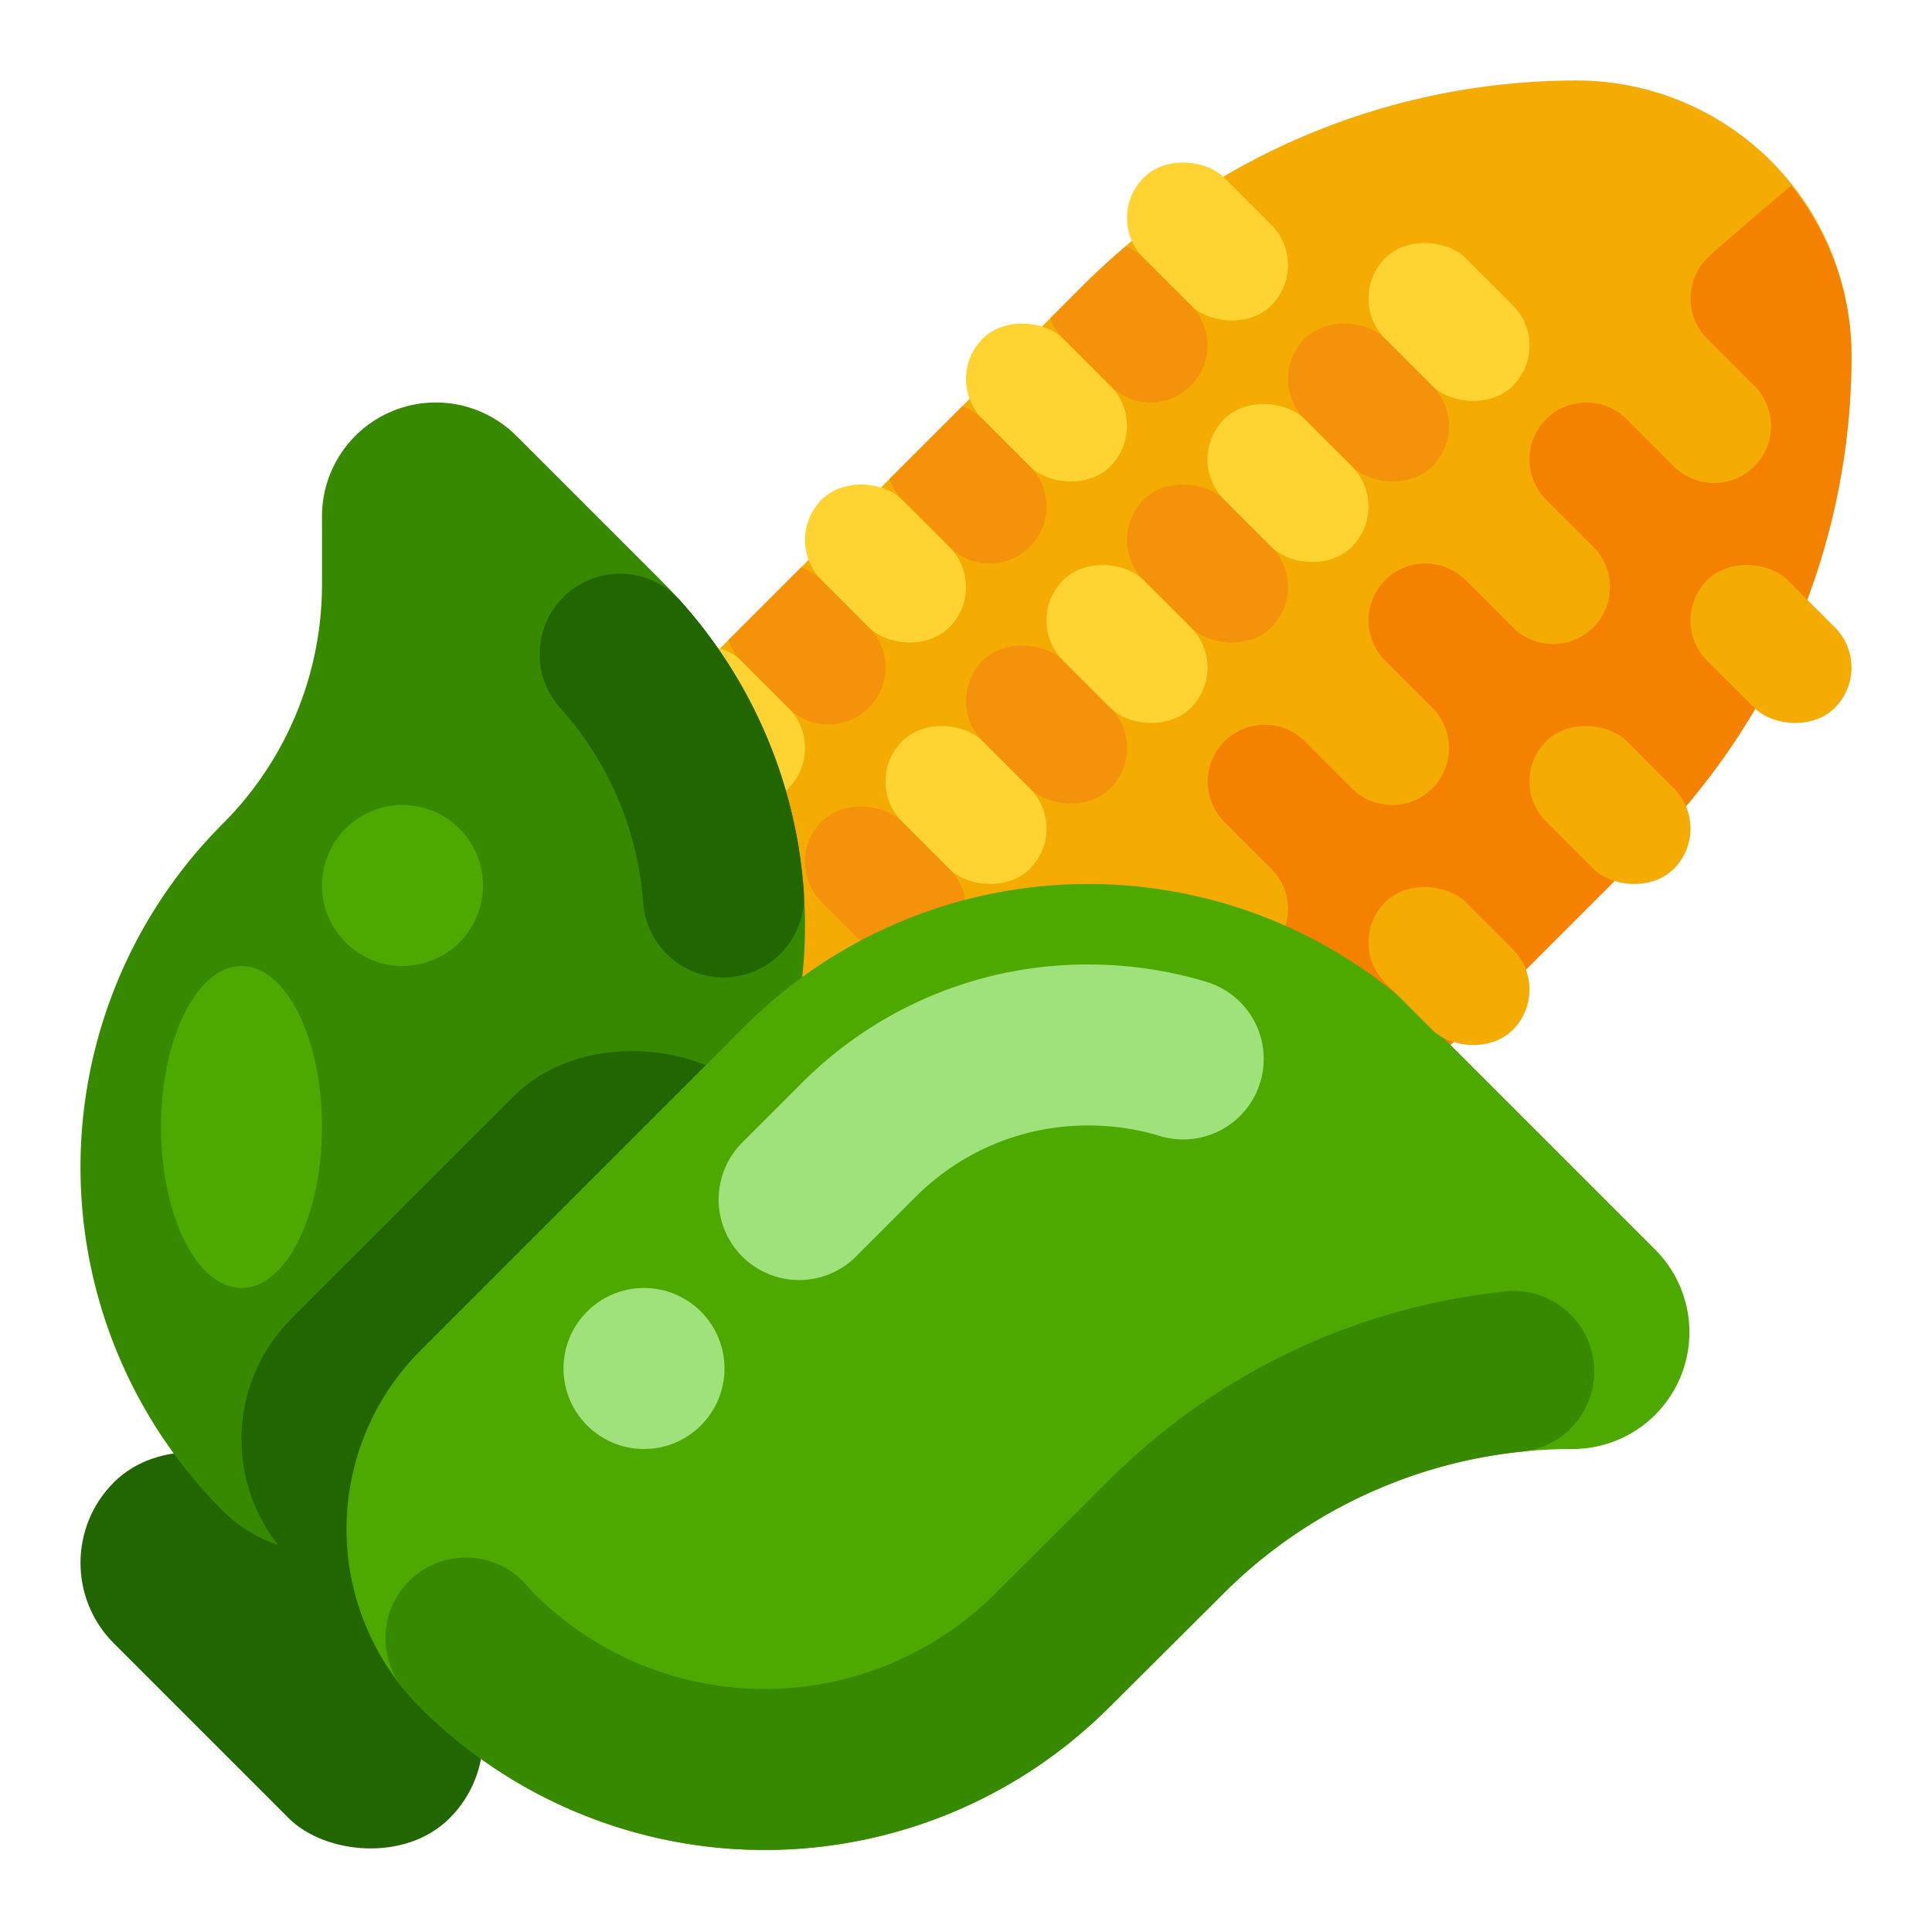 <svg xmlns="http://www.w3.org/2000/svg" viewBox="0 0 512 512"><rect width="60.34" height="125.856" x="44.497" y="374.405" rx="30.17" ry="30.17" style="fill:#216600" transform="rotate(-45 74.667 437.333)"/><path d="M94.52 417.48a105.595 105.595 0 0 0 149.334 0l192.721-192.722A184.68 184.68 0 0 0 490.667 94.17a72.837 72.837 0 0 0-21.334-51.503 72.836 72.836 0 0 0-51.503-21.334 184.68 184.68 0 0 0-130.588 54.092L94.521 268.146a105.595 105.595 0 0 0 0 149.333z" style="fill:#f4ac03"/><path d="M452.418 68.418a15.086 15.086 0 0 0 0 21.333l12.497 12.498a15.084 15.084 0 0 1 0 21.332v.001a15.086 15.086 0 0 1-21.333 0l-12.497-12.497a15.085 15.085 0 1 0-21.334 21.333l12.498 12.497a15.084 15.084 0 0 1 0 21.332v.002a15.086 15.086 0 0 1-21.334 0l-12.497-12.498a15.085 15.085 0 0 0-21.333 21.334l12.497 12.497a15.084 15.084 0 0 1 0 21.332v.001a15.086 15.086 0 0 1-21.333 0l-12.498-12.497a15.085 15.085 0 0 0-21.333 21.333l12.497 12.498a15.084 15.084 0 0 1 0 21.332v.001a15.086 15.086 0 0 1-21.333 0l-6.249-6.249-32 32 53.334 53.334 105.909-105.91a184.68 184.68 0 0 0 54.09-130.588 72.555 72.555 0 0 0-15.984-44.979c-11.351 9.606-20.375 17.339-22.264 19.228z" style="fill:#f48200"/><rect width="30.17" height="47.843" x="176.915" y="168.079" rx="15.085" ry="15.085" style="fill:#ffd432" transform="rotate(-45 192 192)"/><rect width="30.17" height="47.843" x="347.582" y="82.745" rx="15.085" ry="15.085" style="fill:#f4920b" transform="rotate(-45 362.667 106.667)"/><rect width="30.17" height="47.843" x="304.915" y="125.412" rx="15.085" ry="15.085" style="fill:#f4920b" transform="rotate(-45 320 149.333)"/><rect width="30.17" height="47.843" x="262.248" y="168.079" rx="15.085" ry="15.085" style="fill:#f4920b" transform="rotate(-45 277.333 192)"/><rect width="30.17" height="47.843" x="219.582" y="210.745" rx="15.085" ry="15.085" style="fill:#f4920b" transform="rotate(-45 234.667 234.667)"/><path d="m111.621 400.38 64-64.001a128.758 128.758 0 0 0 37.712-91.046 128.758 128.758 0 0 0-37.712-91.045l-38.784-38.785a30.17 30.17 0 0 0-21.334-8.836 30.17 30.17 0 0 0-30.17 30.17v17.987a89.751 89.751 0 0 1-26.287 63.464 128.758 128.758 0 0 0-37.713 91.045 128.758 128.758 0 0 0 37.713 91.046 37.176 37.176 0 0 0 52.575 0z" style="fill:#378900"/><circle cx="106.667" cy="234.667" r="21.333" style="fill:#4da900"/><ellipse cx="64" cy="298.667" rx="21.333" ry="42.667" style="fill:#4da900"/><path d="M164.333 152.044a21.333 21.333 0 0 0-15.833 35.624 86.475 86.475 0 0 1 21.948 51.535 21.334 21.334 0 0 0 21.258 19.817c.509 0 1.024-.018 1.54-.055a21.333 21.333 0 0 0 19.76-22.797 128.76 128.76 0 0 0-32.827-77.081 21.277 21.277 0 0 0-15.846-7.043z" style="fill:#216600"/><rect width="173.705" height="90.495" x="51.809" y="306.747" rx="45.248" ry="45.248" style="fill:#216600" transform="rotate(-45 138.662 351.995)"/><path d="M202.649 490.26a129.15 129.15 0 0 1-91.105-37.61 66.916 66.916 0 0 1-.114-94.747l85.932-85.931a128.758 128.758 0 0 1 91.045-37.713 128.758 128.758 0 0 1 91.046 37.713l59.193 59.193a30.95 30.95 0 0 1 9.064 21.598A30.95 30.95 0 0 1 416.762 384a130.95 130.95 0 0 0-92.42 38.178l-30.545 30.428a129.15 129.15 0 0 1-91.148 37.653z" style="fill:#4da900"/><path d="M288.406 255.594a106.744 106.744 0 0 0-75.958 31.458l-.677.677-1.785 1.784-2.523 2.523-2.892 2.893-2.892 2.892-2.523 2.523-1.784 1.784-.677.677a21.333 21.333 0 0 0 30.17 30.17l15.745-15.745a64.364 64.364 0 0 1 45.796-18.97 65.193 65.193 0 0 1 18.962 2.785 21.333 21.333 0 0 0 12.398-40.825 107.291 107.291 0 0 0-23.945-4.376l-.249-.017h-.003l-.247-.016h-.003l-.247-.015h-.003l-.245-.015h-.009l-.117-.007h-.003l-.12-.007h-.011l-.118-.007h-.001l-.122-.007h-.008c-.08-.005-.16-.01-.241-.013h-.01l-.12-.007-.121-.006h-.01l-.24-.012h-.01l-.118-.006h-.003l-.12-.005h-.012l-.117-.006h-.002l-.12-.005h-.012l-.114-.006h-.005l-.117-.005h-.018l-.11-.005h-.007l-.115-.004-.02-.001-.11-.004h-.006l-.115-.005h-.02l-.108-.004h-.009l-.113-.004h-.024l-.106-.004h-.008l-.115-.004h-.02l-.11-.004h-.006l-.114-.004h-.024l-.106-.003h-.008l-.113-.004h-.025l-.104-.003h-.01l-.113-.003h-.024l-.106-.003h-.008l-.114-.003h-.023l-.11-.003h-.005l-.111-.002h-.03l-.1-.002h-.012l-.11-.003h-.03l-.1-.002h-.012l-.11-.002h-.029l-.102-.002h-.011l-.11-.001h-.028l-.106-.002h-.008l-.11-.001h-.03l-.1-.001h-.015l-.105-.001h-.034l-.1-.001h-.012l-.11-.001h-.028l-.106-.001h-.259l-.11-.001h-.142z" style="fill:#9fe27c"/><circle cx="170.667" cy="362.667" r="21.333" style="fill:#9fe27c"/><path d="M401.175 342.134a21.592 21.592 0 0 0-2.213.114 174.148 174.148 0 0 0-104.731 49.702l-30.546 30.429a86.484 86.484 0 0 1-122.044.029q-.896-.892-1.683-1.85a21.333 21.333 0 1 0-32.962 27.092q1.328 1.616 2.773 3.166l.217.232v.001l.072.076.002.002.29.306.002.001.072.075.002.002.072.075.001.002.146.15.003.004.072.074.074.076.148.152.005.005.07.07.008.01.067.067.007.008.067.067.013.014.063.063.005.005.07.07.014.014.061.062.014.013.138.138a129.15 129.15 0 0 0 182.253-.044l30.546-30.429.066-.066.028-.027.04-.041.027-.026.041-.041.03-.03.04-.04.026-.025.044-.043.026-.026.052-.051.014-.014.068-.067.017-.017.054-.053.017-.017.05-.049.025-.025.043-.042.028-.027.038-.038.03-.03.043-.04.026-.026.043-.043.026-.025.064-.062.03-.03.04-.038.028-.028.042-.04.026-.026.041-.04.031-.03.039-.038.028-.027.042-.04.028-.028.055-.052.02-.02.057-.055.037-.036.033-.032.034-.032.034-.033.034-.032.037-.036.032-.03.032-.032.038-.036.028-.027.04-.038.022-.02.087-.084.022-.021.039-.037.03-.03.039-.036.03-.029.036-.034.035-.033.033-.032.042-.04.024-.022.051-.049.02-.019.067-.063.03-.028.038-.036.033-.031.038-.036.032-.03.035-.033.036-.033.033-.032.037-.035.029-.027.04-.037.037-.035.052-.049.044-.04.04-.04.027-.024.04-.037.03-.028.039-.036.032-.03.035-.033.034-.031.037-.035.034-.03.033-.032.05-.046.044-.04.044-.041.03-.029.037-.034.037-.033.033-.031.036-.033.033-.03.037-.035.035-.032.034-.032.035-.031.035-.033.066-.06.034-.031.035-.032.04-.037.028-.026.04-.036.03-.027.041-.038.027-.025.041-.037.03-.027.04-.037.038-.034.03-.027.067-.06.034-.031.037-.034.034-.031.035-.032.034-.03.041-.038.028-.024.042-.039.03-.027.04-.036.032-.028.043-.039.049-.044.046-.042.029-.025.04-.037.037-.032.033-.03.037-.033.034-.03.036-.032.04-.036.028-.025.043-.038.031-.028.066-.059.034-.03.036-.032.038-.033.033-.03.04-.035.028-.025.042-.037.03-.026.04-.035.03-.028.04-.034.033-.03.074-.064.029-.026.045-.04.024-.021.045-.04.025-.022.047-.04.023-.02.043-.038.03-.027.042-.036.027-.024.042-.036.027-.023.076-.067.036-.032.034-.029.035-.03.039-.034.033-.028.04-.036.028-.024.042-.036.035-.03.034-.03.041-.035.03-.027.044-.037.058-.05.04-.034.032-.027.04-.035.032-.027.038-.033.038-.033.031-.026.04-.034.034-.03.038-.032.04-.034.03-.025.067-.058.04-.034.033-.028.04-.034.03-.025.04-.035.033-.027.04-.035.028-.023.043-.037.029-.024.044-.038.01-.008.173-.146.025-.02.046-.04.024-.02.045-.037.027-.023.047-.04.022-.018.046-.038.028-.024.167-.14.013-.01.046-.038.03-.025.04-.034.03-.025.042-.034.03-.026.044-.036.025-.02.044-.037.042-.035.03-.025.069-.056.04-.034.032-.026.036-.03.039-.032.034-.028.04-.033.032-.026.038-.031.04-.032.034-.03.035-.027.054-.045.023-.018.07-.058.017-.013.053-.044.033-.027.042-.034.031-.026.04-.032.035-.029.04-.033.034-.026.037-.03.037-.03.059-.048.038-.03.045-.037.036-.03.038-.03.034-.027.039-.032.039-.031.033-.026.04-.033.03-.023.046-.038.015-.012.165-.132.032-.026.04-.032.032-.025.039-.031.04-.032.032-.026.04-.031.035-.029.036-.028.04-.032.023-.018.083-.066.036-.028.038-.03.035-.028.043-.034.029-.022.043-.035.03-.023.045-.036.027-.021.045-.035.024-.02.188-.146v-.001l.049-.038.028-.022.044-.034.027-.022.045-.034.032-.026.04-.031.033-.025.042-.033.032-.025.16-.125.023-.017.046-.035.028-.022.05-.038.021-.017.05-.038.023-.018.052-.04.014-.01.059-.046.002-.002.192-.147.017-.013.049-.038.026-.02.049-.037.022-.016.05-.04.026-.019.047-.035.025-.02.05-.037.004-.003.13-.1.006-.004.048-.036.028-.022.044-.032.028-.022.05-.037.023-.018.048-.037.026-.019.05-.037.018-.014.189-.142.006-.004.057-.043.016-.012.05-.038.028-.02.046-.035.026-.02.049-.036.024-.018.051-.038.01-.007.184-.137.021-.016.049-.036.027-.02.044-.032.032-.024.044-.033.03-.022.043-.032.03-.022.245-.18.019-.014.053-.04.02-.013.052-.038.024-.018.05-.037.021-.015.053-.038.023-.018.249-.18.02-.014.05-.037.027-.02.044-.032.03-.022.05-.035.02-.015.052-.037.025-.018.249-.18.02-.013.05-.037.025-.017.049-.036.027-.02.05-.034.018-.013.256-.182.019-.014.047-.033.03-.022.047-.033.029-.02.045-.033.029-.02.05-.035.018-.013.056-.04.208-.146.008-.005.057-.04.022-.016.051-.036.023-.016.053-.037.022-.015.054-.038.01-.008.189-.13.02-.014.054-.038.02-.014.05-.035.03-.02.047-.033.029-.02.045-.031.03-.02c.08-.057.165-.114.245-.17l.025-.017.052-.036.022-.015.05-.034.03-.02.046-.032.03-.02.046-.032.032-.022.046-.031.012-.009.112-.076.022-.015.045-.03.033-.023.047-.032.029-.02.045-.03.031-.021.05-.034.022-.015.053-.036.02-.013.126-.085.002-.001.05-.034.025-.017.05-.033.027-.019.054-.036.019-.012.053-.036.029-.02.046-.03.03-.02.047-.032.027-.017.108-.073.014-.01.041-.027.04-.025.035-.024.041-.028.044-.029.03-.02.044-.03.038-.024.042-.028.036-.023.04-.027.03-.02.097-.064.024-.016.05-.033.026-.016.05-.033.029-.02.05-.032.022-.015.055-.036.023-.014.053-.035.02-.013.188-.123.016-.01.054-.035.024-.016.05-.033.027-.017.05-.033.03-.019.044-.028.037-.025.044-.028.021-.014.182-.117.024-.015.052-.034.023-.014.057-.037.017-.011.063-.04.008-.005.065-.042.015-.01.268-.17.017-.011.058-.037.019-.012.053-.034.026-.017.054-.033.022-.014.052-.034.03-.018.183-.116.014-.009.056-.034.024-.016.053-.033.023-.015.054-.034.023-.014.056-.035.015-.01.273-.17.014-.008.053-.033.027-.017.053-.032.024-.016.053-.032.024-.015.057-.036.011-.006.064-.04.011-.007.205-.126.009-.005.058-.036.023-.014.055-.034.02-.013.058-.035.018-.01.353-.216.009-.005.06-.037.02-.011.056-.035.024-.014.053-.032.024-.014.267-.161.017-.01.056-.034.022-.013.053-.032.028-.017.051-.03.026-.016.053-.032.025-.015.055-.033h.002l.211-.127.014-.008.06-.035.019-.012.057-.033.02-.013.06-.035.016-.01.062-.036.01-.006.282-.165.013-.008.063-.037.014-.008.062-.036.017-.01.061-.036.013-.008.286-.166.007-.004.064-.038.013-.007.065-.038.012-.007.063-.036.016-.01.063-.035.013-.008.285-.164.007-.004.061-.035.02-.011.06-.034.017-.01.061-.035.017-.01.063-.036.008-.004.29-.165.007-.004.063-.035.018-.01.059-.034.021-.012.057-.032.022-.012.06-.034.004-.003.292-.163.01-.006.065-.036.014-.008.065-.036.012-.007.064-.036.017-.01.358-.197.014-.008.062-.034.017-.01.064-.035.01-.006.067-.037.012-.006.288-.158.01-.005.062-.034.018-.01.06-.033.02-.01.062-.034.012-.007.067-.036.004-.003.297-.16.007-.004.067-.036.013-.007.064-.034.016-.009.064-.035.013-.006.065-.035.013-.007.208-.111.012-.007.055-.029.03-.016.049-.026.03-.017.055-.028.023-.013.06-.031.01-.006.366-.193.016-.008.062-.033.019-.01.06-.031.02-.01.062-.033.007-.004.296-.154.008-.004.065-.034.017-.01.062-.031.017-.009.063-.033.018-.009.063-.032.005-.003.303-.156h.001l.07-.036.013-.007.068-.035.008-.004.072-.037h.001l.46-.234.007-.004.073-.036.002-.002q.5-.252 1.003-.5l.005-.003.075-.037.002-.001.076-.037.003-.002c.206-.102.412-.202.62-.303l.004-.002c.36-.175.726-.35 1.088-.522l.005-.003.154-.073.387-.182.008-.004.07-.033.01-.005.545-.253h.001l.077-.036h.002l.463-.213.013-.006.065-.03.015-.007.07-.032.007-.003.546-.247.005-.002.076-.034.002-.001.468-.21.009-.003.07-.031.011-.005.071-.032.008-.003.467-.205.006-.003.076-.034h.002l.078-.034.474-.206.006-.002.077-.033q.277-.12.556-.238l.003-.002c.37-.157.743-.314 1.115-.468h.002l.076-.032.007-.003.07-.03.015-.005.472-.194.16-.065h.002q.882-.36 1.768-.705h.003c.187-.074.373-.146.56-.218l.006-.002.077-.03.004-.001.564-.215h.001l.08-.03.001-.001a130.922 130.922 0 0 1 32.853-7.753 21.334 21.334 0 0 0-2.187-42.553z" style="fill:#378900"/><rect width="30.17" height="47.843" x="304.915" y="40.079" rx="15.085" ry="15.085" style="fill:#ffd432" transform="rotate(-45 320 64)"/><path d="M278.35 84.316a14.86 14.86 0 0 0 3.401 5.435l12.498 12.498a15.086 15.086 0 0 0 21.333 0v-.002a15.084 15.084 0 0 0 0-21.332l-12.497-12.497a14.951 14.951 0 0 0-4.677-3.107c-3.82 3.242-7.597 6.545-11.166 10.114z" style="fill:#f4920b"/><rect width="30.17" height="47.843" x="262.248" y="82.745" rx="15.085" ry="15.085" style="fill:#ffd432" transform="rotate(-45 277.333 106.667)"/><path d="m239.085 132.418 12.497 12.497a15.086 15.086 0 0 0 21.333 0 15.084 15.084 0 0 0 0-21.333l-12.497-12.497a14.871 14.871 0 0 0-5.435-3.401l-19.3 19.3a14.86 14.86 0 0 0 3.402 5.434zm-42.667 42.667 12.497 12.497a15.086 15.086 0 0 0 21.334 0v-.001a15.084 15.084 0 0 0 0-21.332L217.75 153.75a14.871 14.871 0 0 0-5.435-3.4l-19.3 19.299a14.86 14.86 0 0 0 3.402 5.435z" style="fill:#f4920b"/><rect width="30.17" height="47.843" x="219.582" y="125.412" rx="15.085" ry="15.085" style="fill:#ffd432" transform="rotate(-45 234.667 149.333)"/><rect width="30.17" height="47.843" x="326.248" y="104.079" rx="15.085" ry="15.085" style="fill:#ffd432" transform="rotate(-45 341.333 128)"/><rect width="30.17" height="47.843" x="368.915" y="61.412" rx="15.085" ry="15.085" style="fill:#ffd432" transform="rotate(-45 384 85.333)"/><rect width="30.17" height="47.843" x="283.582" y="146.745" rx="15.085" ry="15.085" style="fill:#ffd432" transform="rotate(-45 298.667 170.667)"/><rect width="30.17" height="47.843" x="240.915" y="189.412" rx="15.085" ry="15.085" style="fill:#ffd432" transform="rotate(-45 256 213.333)"/><rect width="30.17" height="47.843" x="411.582" y="189.412" rx="15.085" ry="15.085" style="fill:#f4ac03" transform="rotate(-45 426.667 213.333)"/><rect width="30.17" height="47.843" x="454.248" y="146.745" rx="15.085" ry="15.085" style="fill:#f4ac03" transform="rotate(-45 469.333 170.667)"/><rect width="30.17" height="47.843" x="368.915" y="232.079" rx="15.085" ry="15.085" style="fill:#f4ac03" transform="rotate(-45 384 256)"/></svg>